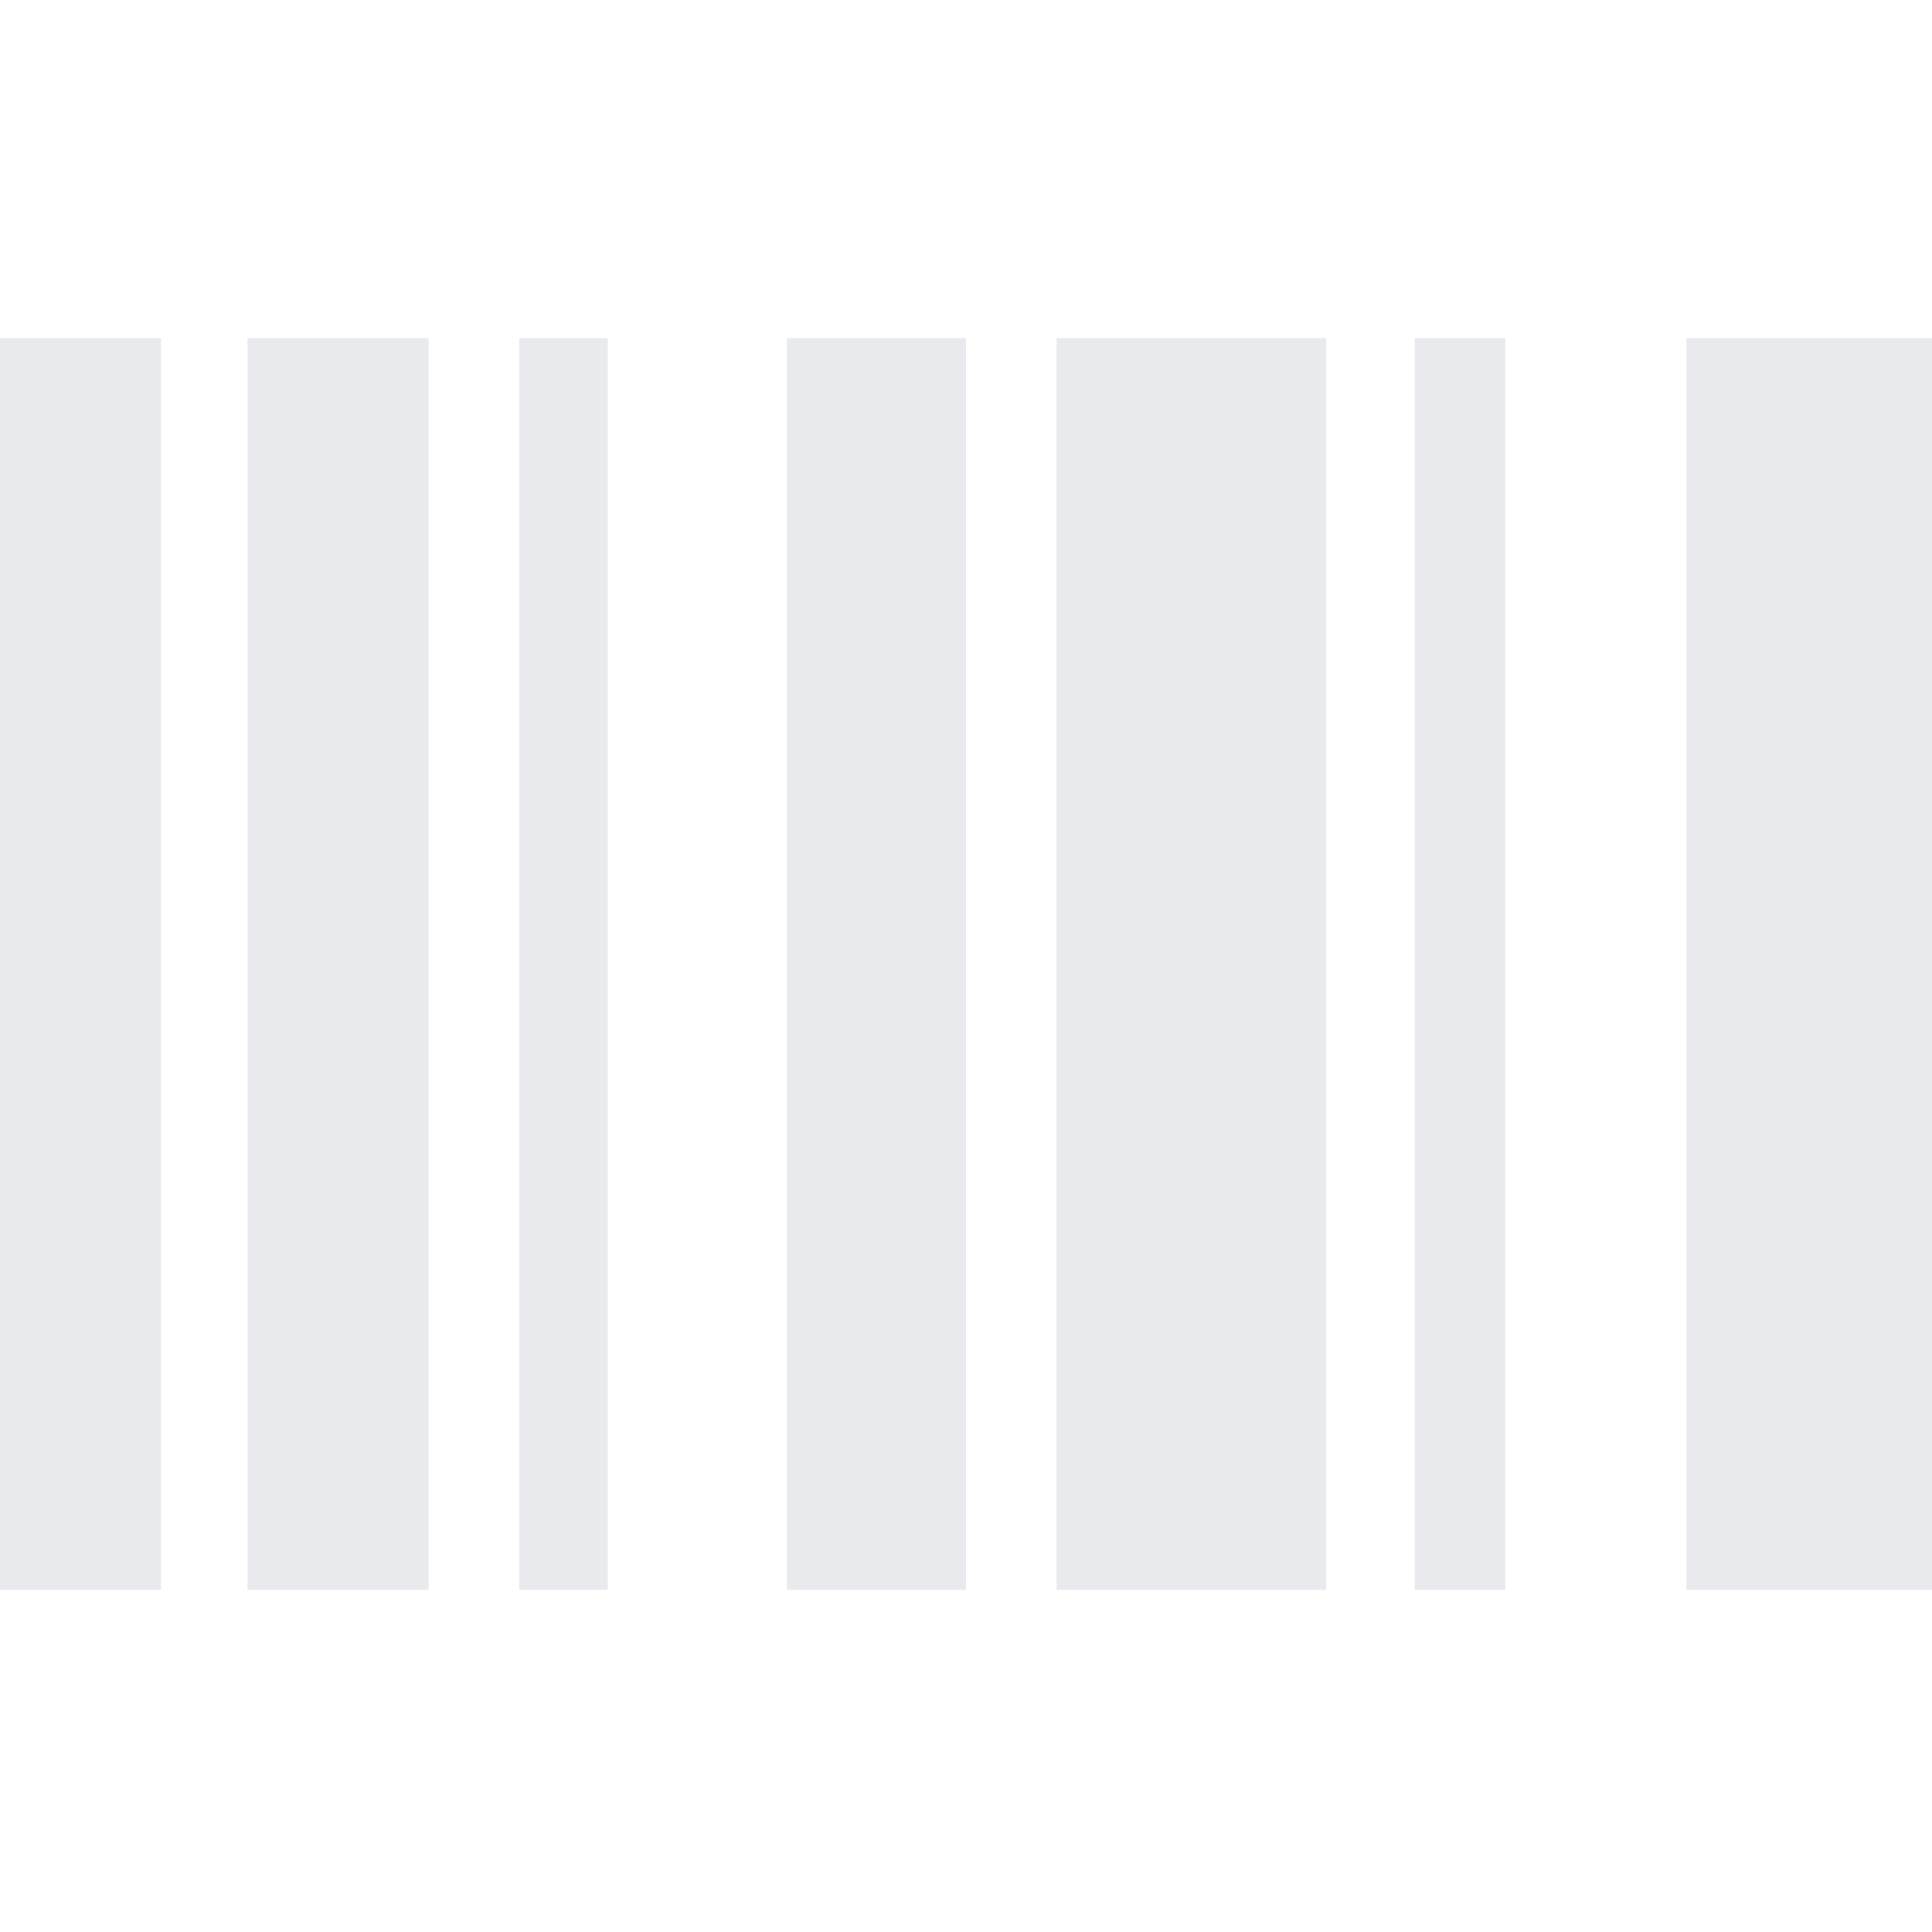 <svg xmlns="http://www.w3.org/2000/svg" height="24px" viewBox="0 -960 960 960" width="24px" fill="#e8eaed"><path d="M-10-170v-622h90v622h-90Zm133 0v-622h90v622h-90Zm135 0v-622h44v622h-44Zm133 0v-622h89v622h-89Zm134 0v-622h134v622H525Zm178 0v-622h45v622h-45Zm135 0v-622h133v622H838Z"/></svg>